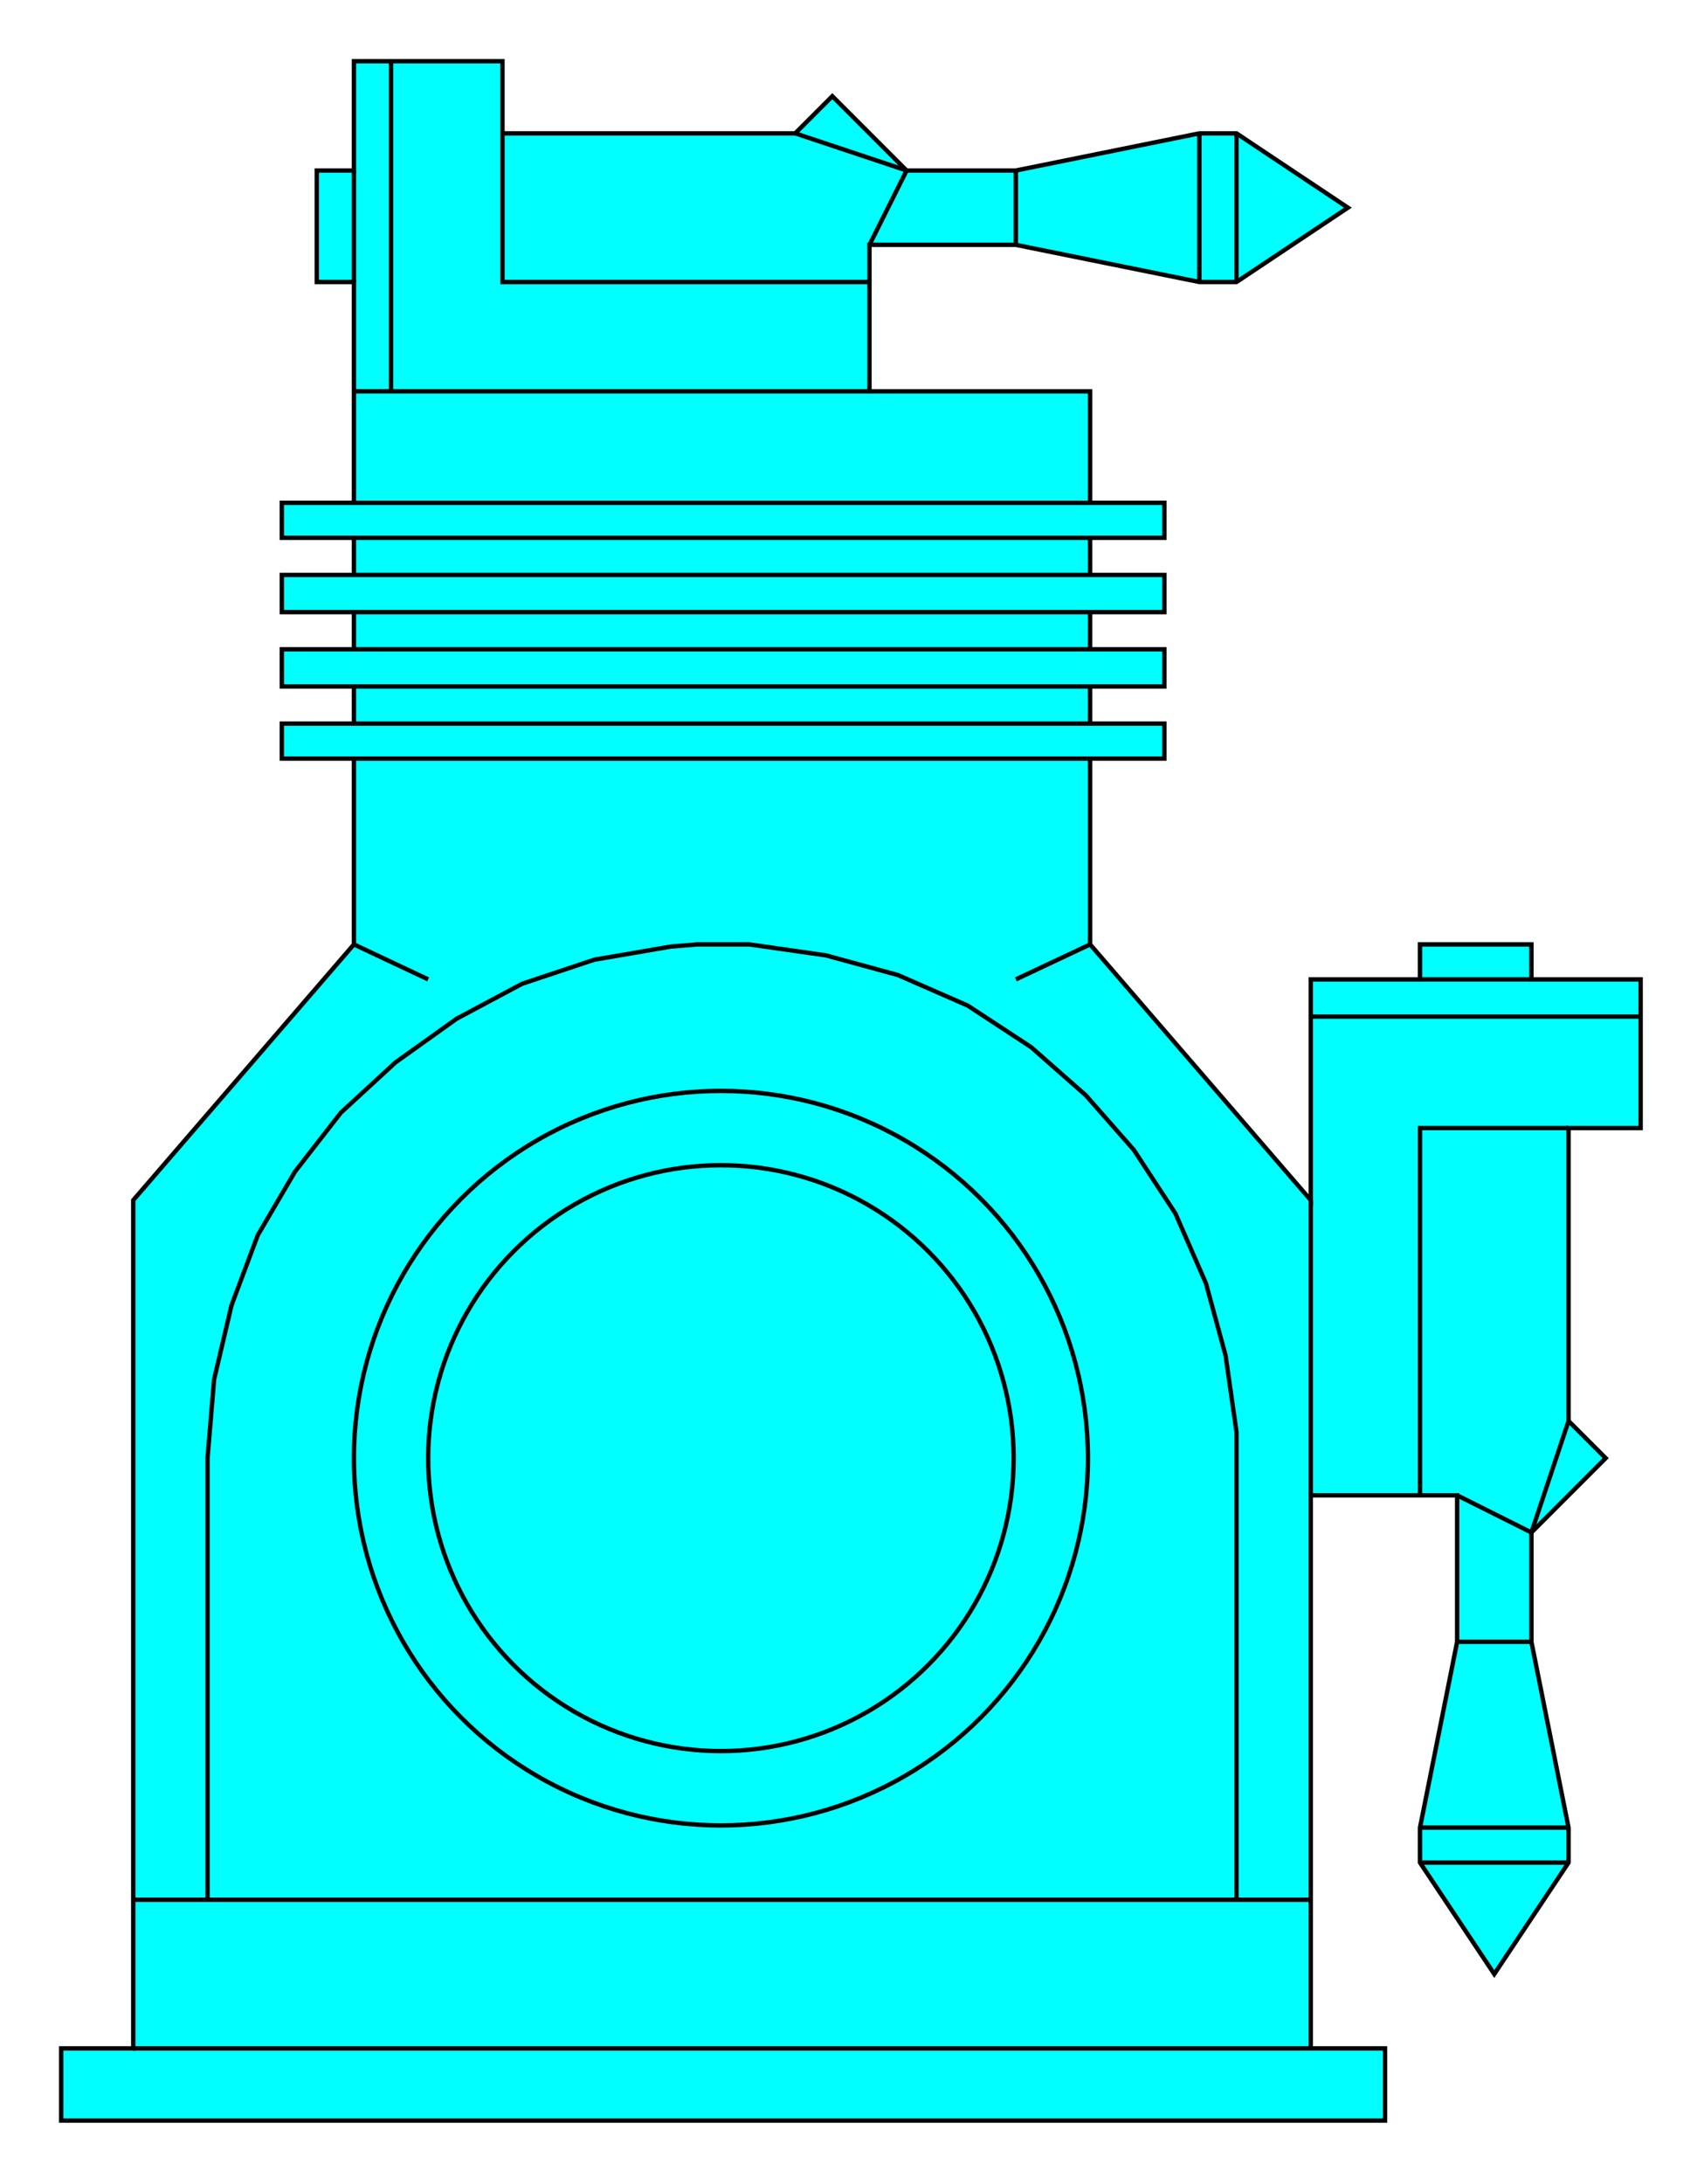 <?xml version="1.0" encoding="utf-8" standalone="no"?><!DOCTYPE svg PUBLIC "-//W3C//DTD SVG 1.1//EN" "http://www.w3.org/Graphics/SVG/1.1/DTD/svg11-flat-20030114.dtd"><svg width="780" height="999" version="1.1" xmlns="http://www.w3.org/2000/svg" xmlns:xlink="http://www.w3.org/1999/xlink">

<path style="fill:#0ff;stroke:#000;stroke-width:2" d="M600,937 l0,-253 67,0 0,67 -17,85 0,16 34,51 34,-51 0,-16 -17,-85 0,-50 34,-34 -17,-17 0,-134 33,0 0,-68 -50,0 0,-16 -51,0 0,16 -50,0 0,101 -101,-117 0,-253 -101,0 0,-67 67,0 84,17 17,0 51,-34 -51,-34 -17,0 -84,17 -50,0 -34,-34 -17,17 -134,0 0,-33 -68,0 0,50 -17,0 0,51 17,0 0,303 -101,117 0,388 -33,0 0,33 606,0 0,-33 -34,0z" />
<path style="fill:#0ff;stroke:#000;stroke-width:2" d="M533,297 l-404,0 0,17 404,0 0,-17z" />
<path style="fill:#0ff;stroke:#000;stroke-width:2" d="M533,263 l-404,0 0,17 404,0 0,-17z" />
<path style="fill:#0ff;stroke:#000;stroke-width:2" d="M533,230 l-404,0 0,16 404,0 0,-16z" />
<path style="fill:#0ff;stroke:#000;stroke-width:2" d="M533,331 l-404,0 0,16 404,0 0,-16z" />
<path style="fill:none;stroke:#000;stroke-width:2" d="M95,869 l0,-202 3,-36 8,-34 12,-32 17,-29 21,-27 25,-23 28,-20 30,-16 33,-11 35,-6 12,-1 12,0 12,0 35,5 33,9 32,14 29,19 25,22 22,25 19,29 14,32 9,33 5,35 0,12 0,202" />
<path style="fill:none;stroke:#000;stroke-width:2" d="M600,869 l-539,0" />
<path style="fill:none;stroke:#000;stroke-width:2" d="M600,937 l-539,0" />
<circle style="fill:none;stroke:#000;stroke-width:2" cx="330" cy="667" r="168" />
<circle style="fill:none;stroke:#000;stroke-width:2" cx="330" cy="667" r="134" />
<path style="fill:none;stroke:#000;stroke-width:2" d="M499,432 l-34,16" />
<path style="fill:none;stroke:#000;stroke-width:2" d="M196,448 l-34,-16" />
<path style="fill:none;stroke:#000;stroke-width:2" d="M398,179 l-236,0" />
<path style="fill:none;stroke:#000;stroke-width:2" d="M566,129 l0,-68" />
<path style="fill:none;stroke:#000;stroke-width:2" d="M549,61 l0,68" />
<path style="fill:none;stroke:#000;stroke-width:2" d="M465,112 l0,-34" />
<path style="fill:none;stroke:#000;stroke-width:2" d="M398,112 l17,-34 -51,-17" />
<path style="fill:none;stroke:#000;stroke-width:2" d="M398,129 l-168,0 0,-68" />
<path style="fill:none;stroke:#000;stroke-width:2" d="M179,179 l0,-151" />
<path style="fill:none;stroke:#000;stroke-width:2" d="M162,129 l0,-51" />
<path style="fill:none;stroke:#000;stroke-width:2" d="M650,852 l68,0" />
<path style="fill:none;stroke:#000;stroke-width:2" d="M650,836 l68,0" />
<path style="fill:none;stroke:#000;stroke-width:2" d="M667,751 l34,0" />
<path style="fill:none;stroke:#000;stroke-width:2" d="M667,684 l34,17 17,-51" />
<path style="fill:none;stroke:#000;stroke-width:2" d="M718,516 l-68,0 0,168" />
<path style="fill:none;stroke:#000;stroke-width:2" d="M650,448 l51,0" />
<path style="fill:none;stroke:#000;stroke-width:2" d="M751,465 l-151,0" />
<path style="fill:none;stroke:#000;stroke-width:2" d="M600,684 l0,-135" />

</svg>
